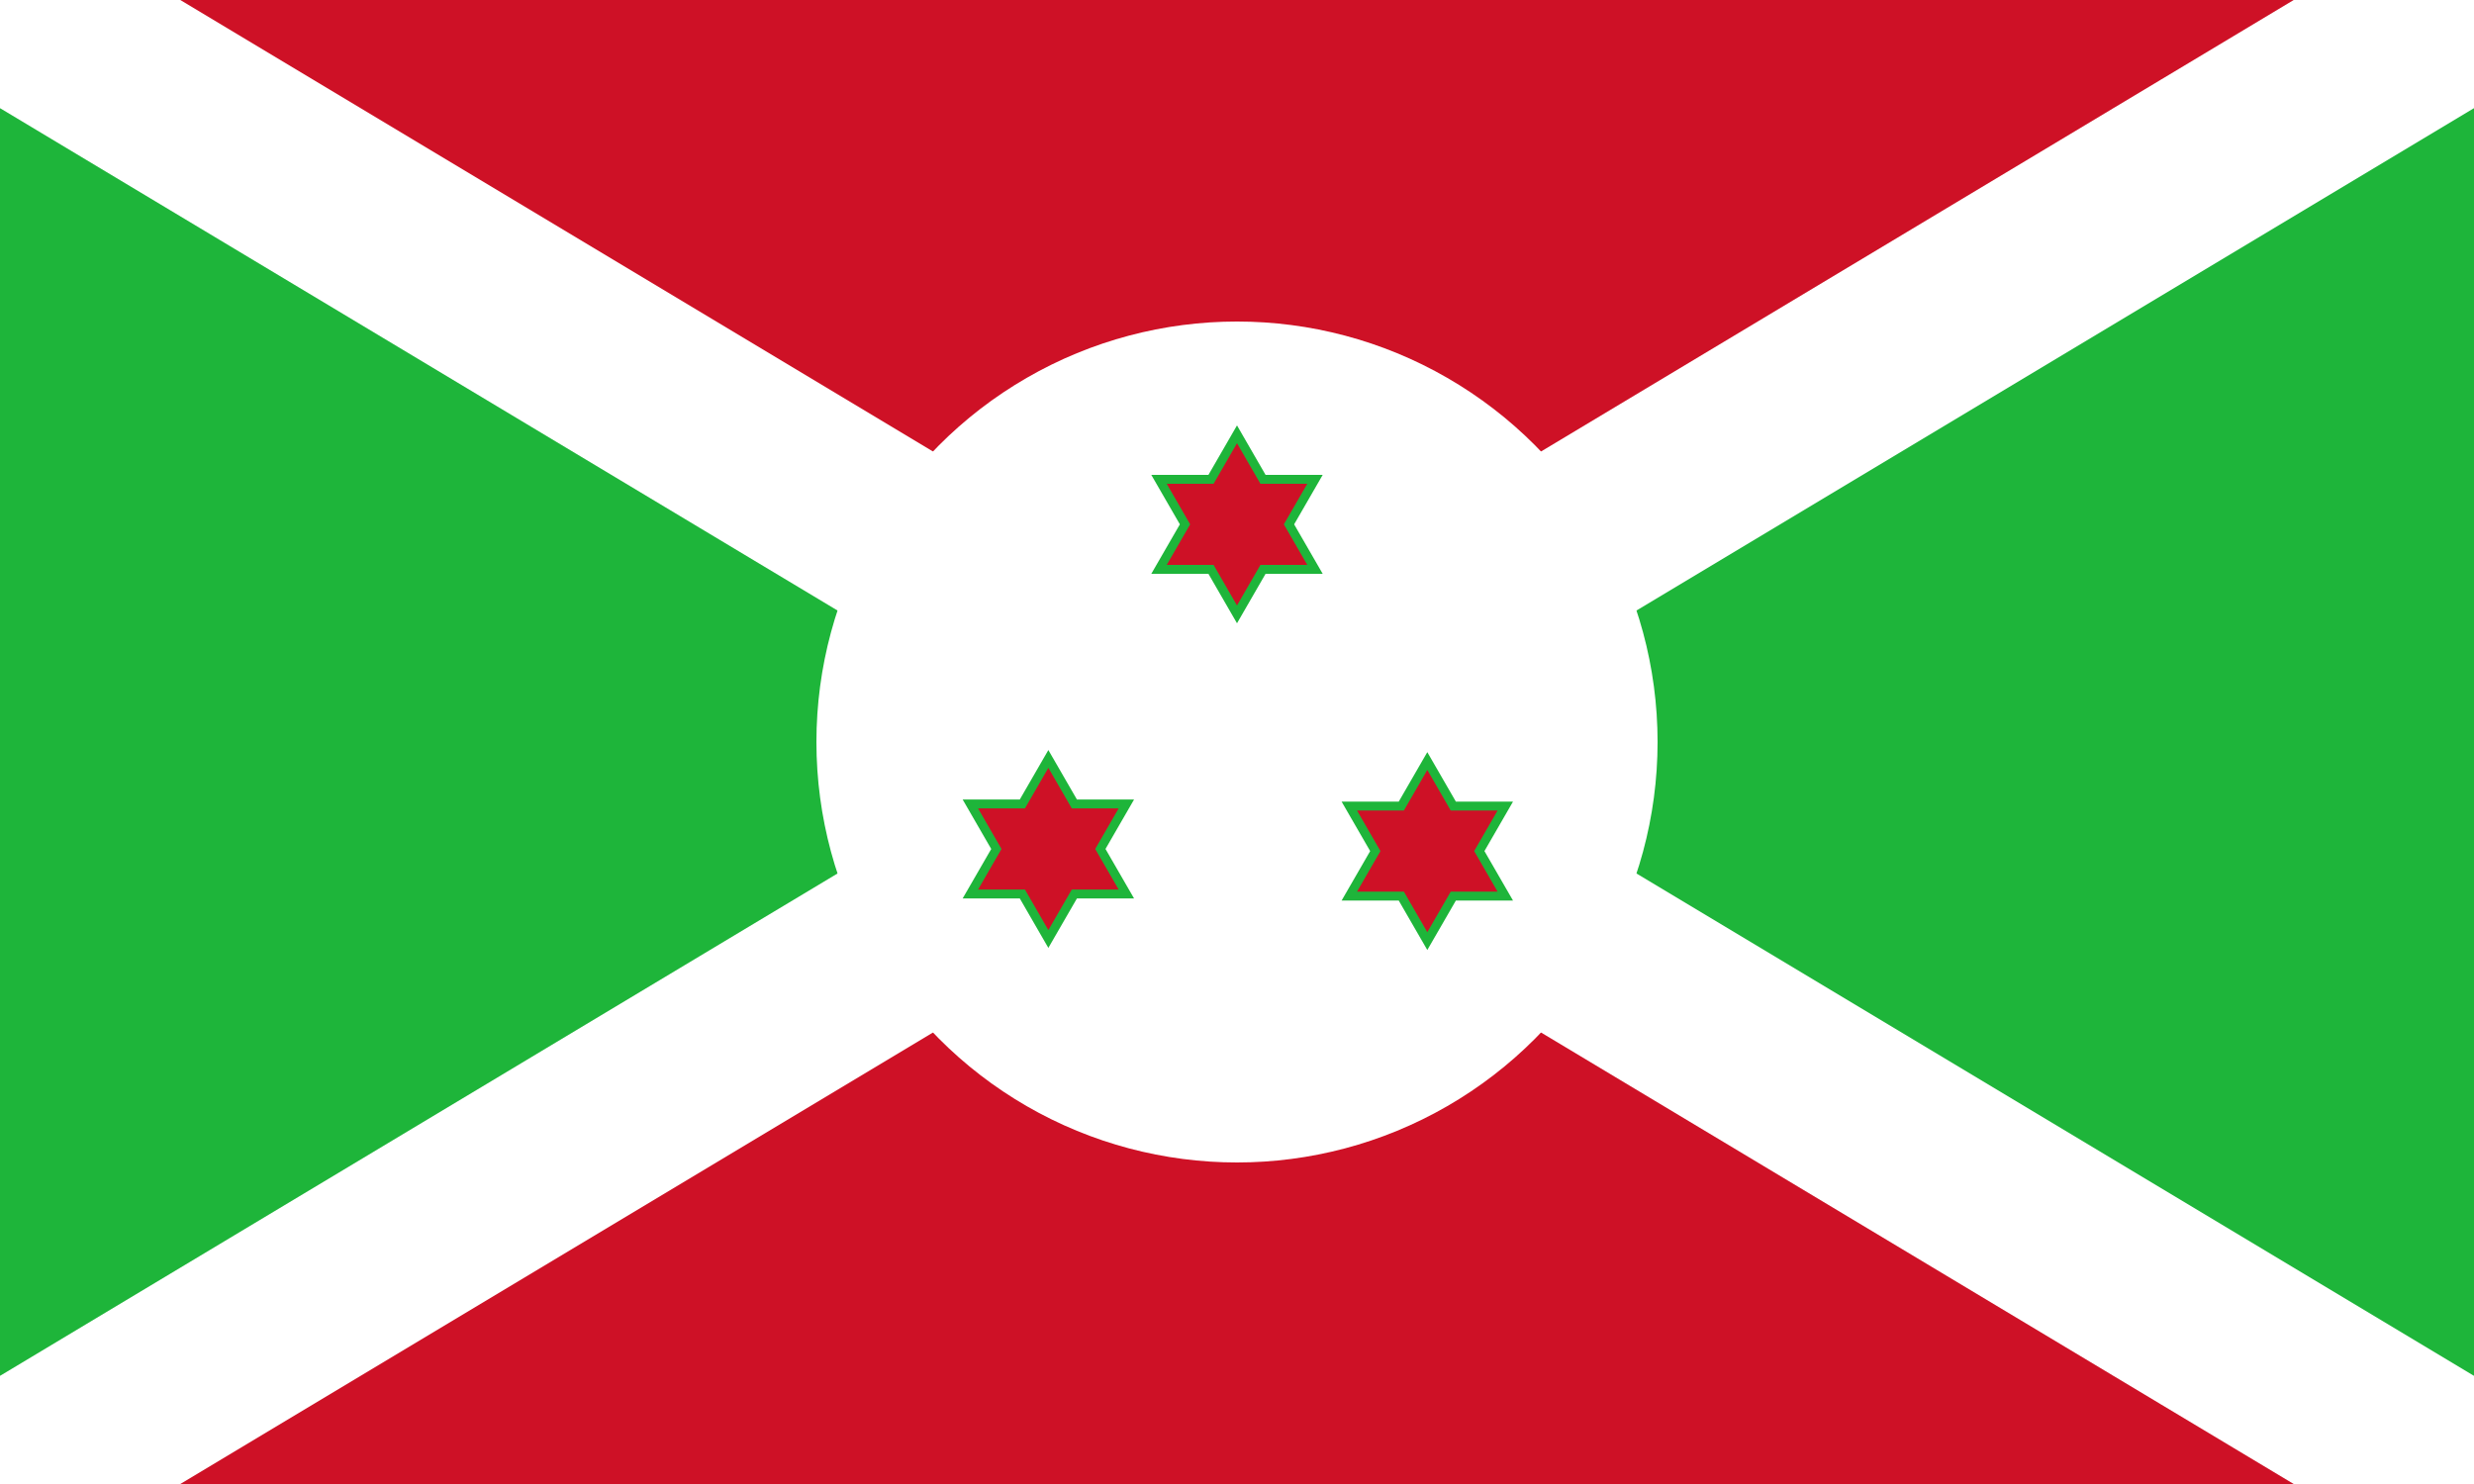 <?xml version="1.0" encoding="utf-8"?>
<svg version="1.1" id="Countryflags.com" width = "100%" height = "100%"
	 xmlns="http://www.w3.org/2000/svg" xmlns:xlink="http://www.w3.org/1999/xlink" x="0px" y="0px" viewBox="94.5 636.5 300 180"
	 enable-background="new 94.5 636.5 300 180" xml:space="preserve">
<rect x="94.5" y="636.5" width="300" height="180" fill="#333333" stroke="none"/>
<switch>
	<g>
		<g>
			<path id="_x31_0" fill="#CE1126" d="M94.5,636.5h300l-300,180h300L94.5,636.5z"/>
			<path id="_x39_" fill="#1EB53A" d="M94.5,636.5v180l300-180v180L94.5,636.5z"/>
			<g id="_x38_">
				<defs>
					<rect id="SVGID_1_" x="94.5" y="636.5" width="300" height="180"/>
				</defs>
				<clipPath id="SVGID_2_">
					<use xlink:href="#SVGID_1_"  overflow="visible"/>
				</clipPath>
				<path clip-path="url(#SVGID_2_)" stroke="#FFFFFF" stroke-width="22.5" d="M94.5,636.5l300,180 M394.5,636.5l-300,180"/>
			</g>
			<circle id="_x37_" fill="#FFFFFF" cx="244.5" cy="726.5" r="51"/>
			<polygon id="_x36_" fill="#1EB53A" points="234.108,694.1 237.572,700.1 234.108,706.1 241.036,706.1 244.5,712.1 247.964,706.1 
				254.892,706.1 251.428,700.1 254.892,694.1 247.964,694.1 244.5,688.1 241.036,694.1 			"/>
			<polygon id="_x35_" fill="#CE1126" points="235.979,695.18 238.819,700.1 235.979,705.02 241.66,705.02 244.5,709.94 
				247.341,705.02 253.022,705.02 250.181,700.1 253.022,695.18 247.341,695.18 244.5,690.26 241.66,695.18 			"/>
			<polygon id="_x34_" fill="#1EB53A" points="211.233,733.475 214.697,739.475 211.233,745.475 218.161,745.475 221.625,751.475 
				225.089,745.475 232.017,745.475 228.553,739.475 232.017,733.475 225.089,733.475 221.625,727.475 218.161,733.475 			"/>
			<polygon id="_x33_" fill="#CE1126" points="213.104,734.555 215.944,739.475 213.104,744.395 218.785,744.395 221.625,749.315 
				224.466,744.395 230.147,744.395 227.306,739.475 230.147,734.555 224.466,734.555 221.625,729.635 218.785,734.555 			"/>
			<polygon id="_x32_" fill="#1EB53A" points="257.184,733.731 260.648,739.731 257.184,745.731 264.113,745.731 267.577,751.731 
				271.041,745.731 277.969,745.731 274.505,739.73 277.969,733.731 271.041,733.731 267.577,727.731 264.113,733.731 			"/>
			<polygon id="_x31_" fill="#CE1126" points="259.055,734.811 261.896,739.731 259.055,744.651 264.736,744.651 267.577,749.57 
				270.417,744.651 276.098,744.651 273.258,739.731 276.098,734.811 270.417,734.811 267.577,729.891 264.736,734.81 			"/>
		</g>
	</g>
</switch>
</svg>